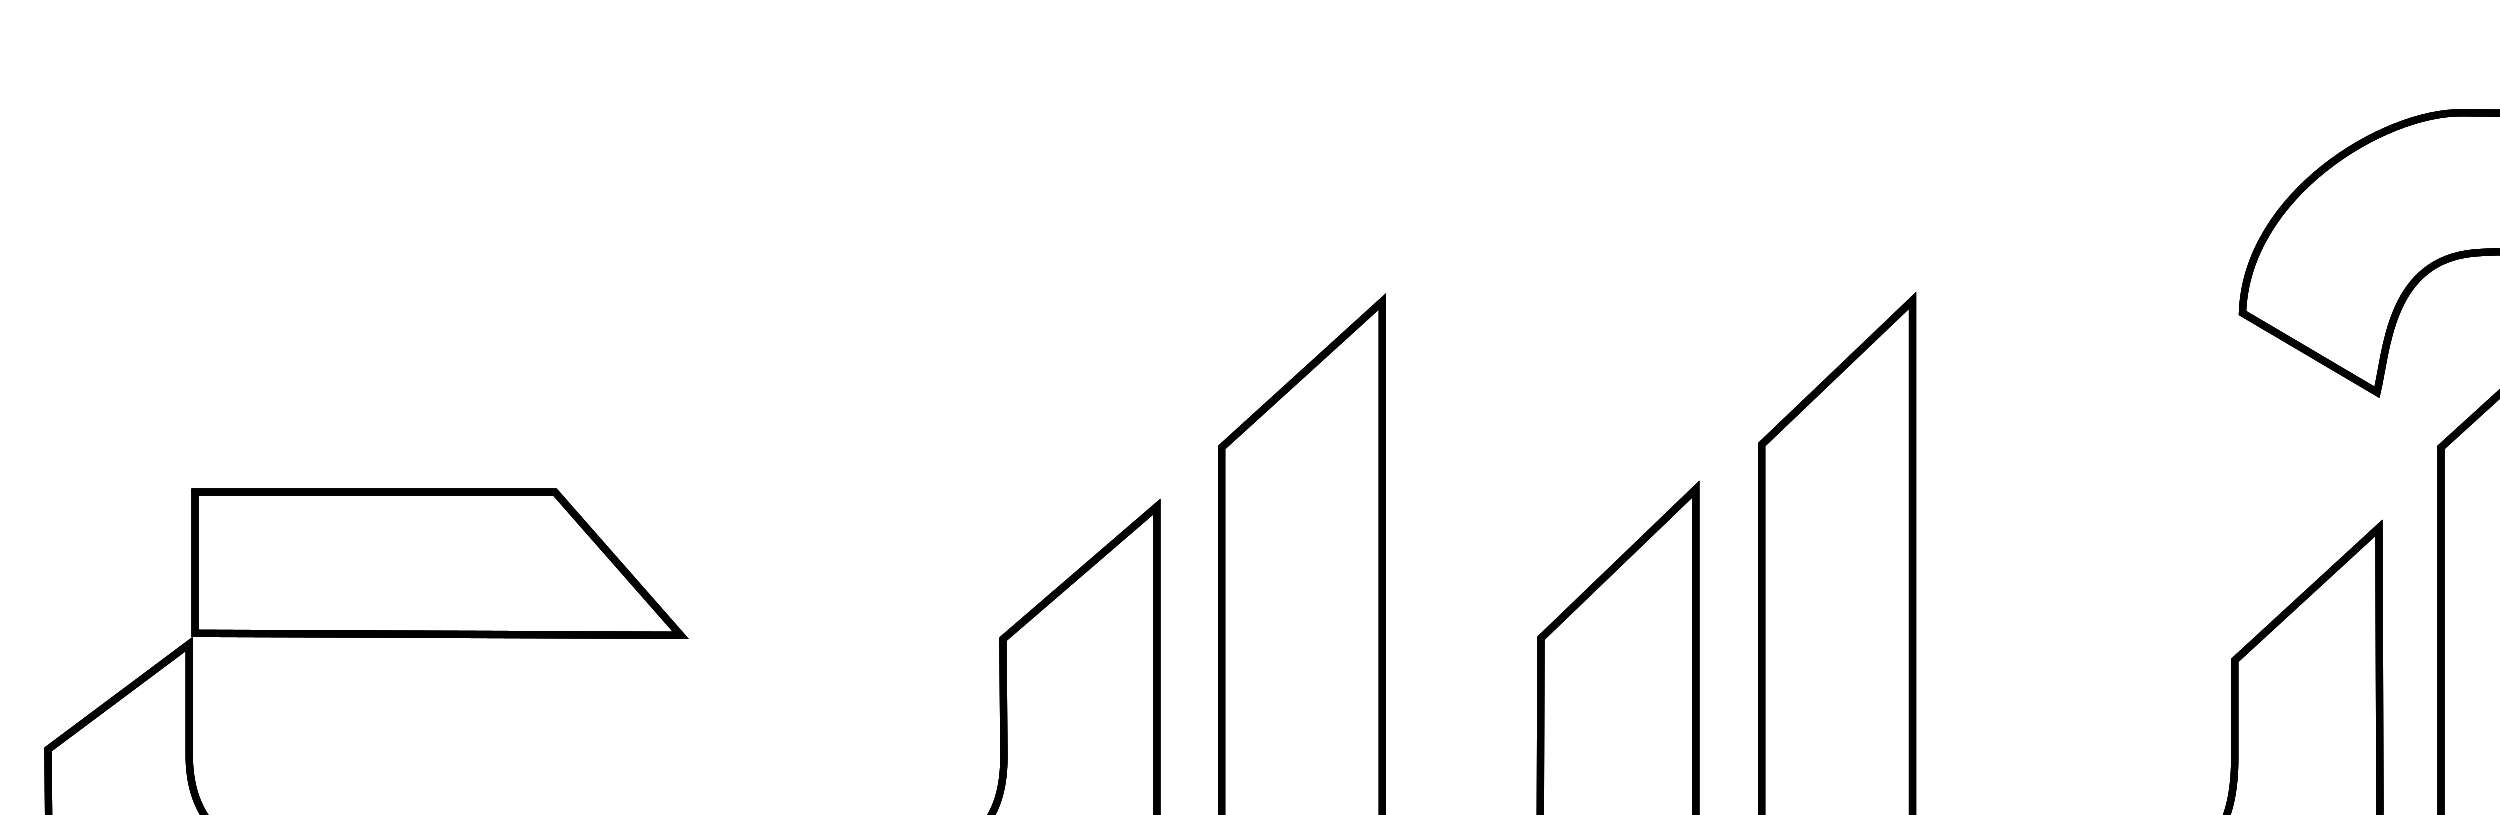 <?xml version="1.0" encoding="UTF-8" standalone="no"?>
<!DOCTYPE svg PUBLIC "-//W3C//DTD SVG 1.1//EN" "http://www.w3.org/Graphics/SVG/1.1/DTD/svg11.dtd">
<svg version="1.1" xmlns="http://www.w3.org/2000/svg" xmlns:xlink="http://www.w3.org/1999/xlink" x="0px" y="0px"
	viewBox="0 0 347.76 113.4" style="enable-background:new 0 0 347.76 113.4;" xml:space="preserve">
	<defs>
		<path d="M515.72 15.02L519.16 15.38L522.57 15.86L525.92 16.48L529.23 17.21L532.49 18.09L535.7 19.09L538.85 20.2L541.94 21.45L544.96 22.79L547.93 24.27L550.83 25.84L553.67 27.53L556.43 29.32L559.13 31.21L561.73 33.21L564.25 35.29L566.7 37.46L569.06 39.74L571.33 42.1L573.52 44.55L575.61 47.08L577.6 49.69L579.49 52.37L581.27 55.13L582.95 57.96L584.54 60.86L586 63.83L587.36 66.87L588.59 69.96L589.71 73.1L590.71 76.31L591.58 79.57L592.33 82.89L592.95 86.24L593.44 89.64L593.79 93.07L594 96.56L594.07 100.08L594 103.6L593.79 107.07L593.44 110.51L592.95 113.91L592.33 117.27L591.58 120.58L590.71 123.84L589.71 127.05L588.59 130.18L587.36 133.28L586 136.31L584.54 139.28L582.95 142.18L581.27 145.02L579.49 147.77L577.6 150.46L575.61 153.08L573.52 155.61L571.33 158.05L569.06 160.41L566.7 162.68L564.25 164.86L561.73 166.95L559.13 168.94L556.43 170.83L553.67 172.62L550.83 174.3L547.93 175.89L544.96 177.35L541.94 178.71L538.85 179.94L535.7 181.06L532.49 182.07L529.23 182.92L525.92 183.67L522.57 184.29L519.16 184.78L515.72 185.13L512.24 185.33L508.72 185.4L505.21 185.33L501.73 185.13L498.29 184.78L494.89 184.29L491.53 183.67L488.22 182.92L484.97 182.07L481.76 181.06L478.61 179.94L475.51 178.71L472.48 177.35L469.51 175.89L466.62 174.3L463.78 172.62L461.02 170.83L458.33 168.94L455.72 166.95L453.19 164.86L450.76 162.68L448.4 160.41L446.12 158.05L443.94 155.61L441.85 153.08L439.86 150.46L437.96 147.77L436.18 145.02L434.49 142.18L432.91 139.28L431.45 136.31L430.1 133.28L428.86 130.18L427.75 127.05L426.75 123.84L425.87 120.58L425.13 117.27L424.51 113.91L424.02 110.51L423.67 107.07L423.46 103.6L423.39 100.08L423.46 96.56L423.67 93.07L424.02 89.64L424.51 86.24L425.13 82.89L425.87 79.57L426.75 76.31L427.75 73.1L428.86 69.96L430.1 66.87L431.45 63.83L432.91 60.86L434.49 57.96L436.18 55.13L437.96 52.37L439.86 49.69L441.85 47.08L443.94 44.55L446.12 42.1L448.4 39.74L450.76 37.46L453.19 35.29L455.72 33.21L458.33 31.21L461.02 29.32L463.78 27.53L466.62 25.84L469.51 24.27L472.48 22.79L475.51 21.45L478.61 20.2L481.76 19.09L484.97 18.09L488.22 17.21L491.53 16.48L494.89 15.86L498.29 15.38L501.73 15.02L505.21 14.81L508.72 14.74L512.24 14.81L515.72 15.02ZM531.16 114.35L529.89 114.52L528.64 114.76L527.41 115.06L526.22 115.42L525.04 115.84L523.92 116.32L522.8 116.86L521.72 117.45L520.69 118.1L519.68 118.79L518.71 119.54L517.79 120.34L516.9 121.18L516.06 122.06L515.28 122.99L514.53 123.95L513.83 124.95L513.18 126L512.59 127.08L512.05 128.17L511.57 129.32L511.15 130.48L510.78 131.69L510.48 132.91L510.24 134.16L510.07 135.43L509.97 136.72L509.93 138.04L509.97 139.34L510.07 140.64L510.24 141.9L510.48 143.16L510.78 144.39L511.15 145.58L511.57 146.74L512.05 147.88L512.59 148.99L513.18 150.07L513.83 151.11L514.53 152.12L515.28 153.09L516.06 154L516.9 154.89L517.79 155.73L518.71 156.52L519.68 157.27L520.69 157.97L521.72 158.62L522.8 159.2L523.92 159.74L525.04 160.22L526.22 160.65L527.41 161.01L528.64 161.31L529.89 161.55L531.16 161.72L532.45 161.83L533.76 161.86L535.08 161.83L536.36 161.72L537.64 161.55L538.9 161.31L540.12 161.01L541.33 160.65L542.5 160.22L543.64 159.74L544.75 159.2L545.83 158.62L546.88 157.97L547.89 157.27L548.86 156.52L549.8 155.73L550.68 154.89L551.53 154L552.34 153.09L553.09 152.12L553.79 151.11L554.44 150.07L555.04 148.99L555.59 147.88L556.08 146.74L556.49 145.58L556.86 144.39L557.17 143.16L557.41 141.9L557.58 140.64L557.69 139.34L557.72 138.04L557.69 136.72L557.58 135.43L557.41 134.16L557.17 132.91L556.86 131.69L556.49 130.48L556.08 129.32L555.59 128.17L555.04 127.08L554.44 126L553.79 124.95L553.09 123.95L552.34 122.99L551.53 122.06L550.68 121.18L549.8 120.34L548.86 119.54L547.89 118.79L546.88 118.1L545.83 117.45L544.75 116.86L543.64 116.32L542.5 115.84L541.33 115.42L540.12 115.06L538.9 114.76L537.64 114.52L536.36 114.35L535.08 114.24L533.76 114.21L532.45 114.24L531.16 114.35ZM469.91 102.64L468.65 102.82L467.4 103.06L466.18 103.36L464.98 103.73L463.8 104.15L462.67 104.64L461.56 105.18L460.48 105.78L459.44 106.44L458.43 107.13L457.47 107.89L456.54 108.69L455.66 109.53L454.81 110.41L454.03 111.35L453.28 112.33L452.58 113.33L451.93 114.38L451.35 115.47L450.82 116.58L450.33 117.73L449.91 118.9L449.55 120.1L449.24 121.33L449.01 122.58L448.83 123.86L448.74 125.15L448.7 126.46L448.74 127.76L448.83 129.06L449.01 130.32L449.24 131.57L449.55 132.8L449.91 134L450.33 135.17L450.82 136.31L451.35 137.42L451.93 138.5L452.58 139.54L453.28 140.54L454.03 141.51L454.81 142.43L455.66 143.32L456.54 144.16L457.47 144.95L458.43 145.7L459.44 146.39L460.48 147.03L461.56 147.62L462.67 148.16L463.8 148.64L464.98 149.07L466.18 149.43L467.4 149.73L468.65 149.97L469.91 150.14L471.21 150.25L472.51 150.28L473.83 150.25L475.11 150.14L476.39 149.97L477.64 149.73L478.86 149.43L480.07 149.07L481.23 148.64L482.38 148.16L483.49 147.62L484.56 147.03L485.61 146.39L486.6 145.7L487.57 144.95L488.49 144.16L489.38 143.32L490.21 142.43L491.01 141.51L491.76 140.54L492.45 139.54L493.09 138.5L493.69 137.42L494.23 136.31L494.71 135.17L495.14 134L495.49 132.8L495.79 131.57L496.03 130.32L496.2 129.06L496.31 127.76L496.34 126.46L496.31 125.15L496.2 123.86L496.03 122.58L495.79 121.33L495.49 120.1L495.14 118.9L494.71 117.73L494.23 116.58L493.69 115.47L493.09 114.38L492.45 113.33L491.76 112.33L491.01 111.35L490.21 110.41L489.38 109.53L488.49 108.69L487.57 107.89L486.6 107.13L485.61 106.44L484.56 105.78L483.49 105.18L482.38 104.64L481.23 104.15L480.07 103.73L478.86 103.36L477.64 103.06L476.39 102.82L475.11 102.64L473.83 102.53L472.51 102.5L471.21 102.53L469.91 102.64ZM505.81 90.58L504.56 90.97L503.38 91.52L502.27 92.19L501.25 92.98L500.34 93.89L499.54 94.91L498.85 96.01L498.3 97.2L497.9 98.45L497.65 99.78L497.56 101.15L497.65 102.53L497.9 103.85L498.3 105.11L498.85 106.3L499.54 107.4L500.34 108.41L501.25 109.31L502.27 110.1L503.38 110.78L504.56 111.32L505.81 111.72L507.1 111.97L508.45 112.05L509.84 111.97L511.16 111.72L512.43 111.32L513.63 110.78L514.75 110.1L515.77 109.31L516.7 108.41L517.51 107.4L518.2 106.3L518.74 105.11L519.15 103.85L519.41 102.53L519.5 101.15L519.41 99.78L519.15 98.45L518.74 97.2L518.2 96.01L517.51 94.91L516.7 93.89L515.77 92.98L514.75 92.19L513.63 91.52L512.43 90.97L511.16 90.58L509.84 90.34L508.45 90.25L507.1 90.34L505.81 90.58ZM543.01 50.55L541.74 50.73L540.49 50.97L539.26 51.27L538.07 51.63L536.89 52.06L535.76 52.55L534.65 53.09L533.57 53.69L532.53 54.34L531.52 55.03L530.55 55.79L529.63 56.59L528.75 57.43L527.9 58.33L527.12 59.26L526.37 60.24L525.67 61.24L525.02 62.29L524.44 63.37L523.91 64.49L523.42 65.64L523 66.81L522.64 68.02L522.33 69.24L522.1 70.49L521.92 71.77L521.82 73.05L521.78 74.37L521.82 75.67L521.92 76.97L522.1 78.23L522.33 79.49L522.64 80.71L523 81.91L523.42 83.08L523.91 84.22L524.44 85.33L525.02 86.41L525.67 87.45L526.37 88.46L527.12 89.42L527.9 90.34L528.75 91.22L529.63 92.06L530.55 92.85L531.52 93.6L532.53 94.3L533.57 94.95L534.65 95.53L535.76 96.07L536.89 96.55L538.07 96.98L539.26 97.34L540.49 97.64L541.74 97.88L543.01 98.05L544.3 98.15L545.6 98.18L546.92 98.15L548.2 98.05L549.48 97.88L550.72 97.64L551.95 97.34L553.16 96.98L554.32 96.55L555.47 96.07L556.57 95.53L557.65 94.95L558.69 94.3L559.69 93.6L560.66 92.85L561.58 92.06L562.46 91.22L563.3 90.34L564.1 89.42L564.85 88.46L565.54 87.45L566.18 86.41L566.78 85.33L567.32 84.22L567.8 83.08L568.22 81.91L568.58 80.71L568.88 79.49L569.12 78.23L569.29 76.97L569.4 75.67L569.43 74.37L569.4 73.05L569.29 71.77L569.12 70.49L568.88 69.24L568.58 68.02L568.22 66.81L567.8 65.64L567.32 64.49L566.78 63.37L566.18 62.29L565.54 61.24L564.85 60.24L564.1 59.26L563.3 58.33L562.46 57.43L561.58 56.59L560.66 55.79L559.69 55.03L558.69 54.34L557.65 53.69L556.57 53.09L555.47 52.55L554.32 52.06L553.16 51.63L551.95 51.27L550.72 50.97L549.48 50.73L548.2 50.55L546.92 50.45L545.6 50.41L544.3 50.45L543.01 50.55ZM482.57 38.83L481.3 39.01L480.05 39.24L478.83 39.55L477.63 39.91L476.46 40.33L475.31 40.81L474.21 41.35L473.13 41.94L472.08 42.59L471.08 43.28L470.12 44.03L469.2 44.83L468.32 45.67L467.48 46.54L466.68 47.47L465.94 48.44L465.24 49.44L464.59 50.49L464 51.56L463.46 52.67L462.99 53.82L462.56 54.97L462.2 56.17L461.9 57.39L461.66 58.65L461.49 59.92L461.38 61.21L461.35 62.52L461.38 63.83L461.49 65.13L461.66 66.39L461.9 67.64L462.2 68.87L462.56 70.07L462.99 71.24L463.46 72.38L464 73.48L464.59 74.56L465.24 75.6L465.94 76.6L466.68 77.57L467.48 78.49L468.32 79.38L469.2 80.22L470.12 81.01L471.08 81.76L472.08 82.46L473.13 83.1L474.21 83.69L475.31 84.23L476.46 84.71L477.63 85.14L478.83 85.5L480.05 85.8L481.3 86.04L482.57 86.21L483.86 86.32L485.18 86.35L486.49 86.32L487.78 86.21L489.05 86.04L490.29 85.8L491.53 85.5L492.72 85.14L493.9 84.71L495.05 84.23L496.16 83.69L497.25 83.1L498.29 82.46L499.3 81.76L500.28 81.01L501.21 80.22L502.1 79.38L502.95 78.49L503.75 77.57L504.5 76.6L505.2 75.6L505.86 74.56L506.45 73.48L506.98 72.38L507.47 71.24L507.9 70.07L508.27 68.87L508.57 67.64L508.81 66.39L508.99 65.13L509.09 63.83L509.13 62.52L509.09 61.21L508.99 59.92L508.81 58.65L508.57 57.39L508.27 56.17L507.9 54.97L507.47 53.82L506.98 52.67L506.45 51.56L505.86 50.49L505.2 49.44L504.5 48.44L503.75 47.47L502.95 46.54L502.1 45.67L501.21 44.83L500.28 44.03L499.3 43.28L498.29 42.59L497.25 41.94L496.16 41.35L495.05 40.81L493.9 40.33L492.72 39.91L491.53 39.55L490.29 39.24L489.05 39.01L487.78 38.83L486.49 38.73L485.18 38.69L483.86 38.73L482.57 38.83Z" id="apqI64bQZ"></path><path d="M515.72 15.02L519.16 15.38L522.57 15.86L525.92 16.48L529.23 17.21L532.49 18.09L535.7 19.09L538.85 20.2L541.94 21.45L544.96 22.79L547.93 24.27L550.83 25.84L553.67 27.53L556.43 29.32L559.13 31.21L561.73 33.21L564.25 35.29L566.7 37.46L569.06 39.74L571.33 42.1L573.52 44.55L575.61 47.08L577.6 49.69L579.49 52.37L581.27 55.13L582.95 57.96L584.54 60.86L586 63.83L587.36 66.87L588.59 69.96L589.71 73.1L590.71 76.31L591.58 79.57L592.33 82.89L592.95 86.24L593.44 89.64L593.79 93.07L594 96.56L594.07 100.08L594 103.6L593.79 107.07L593.44 110.51L592.95 113.91L592.33 117.27L591.58 120.58L590.71 123.84L589.71 127.05L588.59 130.18L587.36 133.28L586 136.31L584.54 139.28L582.95 142.18L581.27 145.02L579.49 147.77L577.6 150.46L575.61 153.08L573.52 155.61L571.33 158.05L569.06 160.41L566.7 162.68L564.25 164.86L561.73 166.95L559.13 168.94L556.43 170.83L553.67 172.62L550.83 174.3L547.93 175.89L544.96 177.35L541.94 178.71L538.85 179.94L535.7 181.06L532.49 182.07L529.23 182.92L525.92 183.67L522.57 184.29L519.16 184.78L515.72 185.13L512.24 185.33L508.72 185.4L505.21 185.33L501.73 185.13L498.29 184.78L494.89 184.29L491.53 183.67L488.22 182.92L484.97 182.07L481.76 181.06L478.61 179.94L475.51 178.71L472.48 177.35L469.51 175.89L466.62 174.3L463.78 172.62L461.02 170.83L458.33 168.94L455.72 166.95L453.19 164.86L450.76 162.68L448.4 160.41L446.12 158.05L443.94 155.61L441.85 153.08L439.86 150.46L437.96 147.77L436.18 145.02L434.49 142.18L432.91 139.28L431.45 136.31L430.1 133.28L428.86 130.18L427.75 127.05L426.75 123.84L425.87 120.58L425.13 117.27L424.51 113.91L424.02 110.51L423.67 107.07L423.46 103.6L423.39 100.08L423.46 96.56L423.67 93.07L424.02 89.64L424.51 86.24L425.13 82.89L425.87 79.57L426.75 76.31L427.75 73.1L428.86 69.96L430.1 66.87L431.45 63.83L432.91 60.86L434.49 57.96L436.18 55.13L437.96 52.37L439.86 49.69L441.85 47.08L443.94 44.55L446.12 42.1L448.4 39.74L450.76 37.46L453.19 35.29L455.72 33.21L458.33 31.21L461.02 29.32L463.78 27.53L466.62 25.84L469.51 24.27L472.48 22.79L475.51 21.45L478.61 20.2L481.76 19.09L484.97 18.09L488.22 17.21L491.53 16.48L494.89 15.86L498.29 15.38L501.73 15.02L505.21 14.81L508.72 14.74L512.24 14.81L515.72 15.02ZM531.16 114.35L529.89 114.52L528.64 114.76L527.41 115.06L526.22 115.42L525.04 115.84L523.92 116.32L522.8 116.86L521.72 117.45L520.69 118.1L519.68 118.79L518.71 119.54L517.79 120.34L516.9 121.18L516.06 122.06L515.28 122.99L514.53 123.95L513.83 124.95L513.18 126L512.59 127.08L512.05 128.17L511.57 129.32L511.15 130.48L510.78 131.69L510.48 132.91L510.24 134.16L510.07 135.43L509.97 136.72L509.93 138.04L509.97 139.34L510.07 140.64L510.24 141.9L510.48 143.16L510.78 144.39L511.15 145.58L511.57 146.74L512.05 147.88L512.59 148.99L513.18 150.07L513.83 151.11L514.53 152.12L515.28 153.09L516.06 154L516.9 154.89L517.79 155.73L518.71 156.52L519.68 157.27L520.69 157.97L521.72 158.62L522.8 159.2L523.92 159.74L525.04 160.22L526.22 160.65L527.41 161.01L528.64 161.31L529.89 161.55L531.16 161.72L532.45 161.83L533.76 161.86L535.08 161.83L536.36 161.72L537.64 161.55L538.9 161.31L540.12 161.01L541.33 160.65L542.5 160.22L543.64 159.74L544.75 159.2L545.83 158.62L546.88 157.97L547.89 157.27L548.86 156.52L549.8 155.73L550.68 154.89L551.53 154L552.34 153.09L553.09 152.12L553.79 151.11L554.44 150.07L555.04 148.99L555.59 147.88L556.08 146.74L556.49 145.58L556.86 144.39L557.17 143.16L557.41 141.9L557.58 140.64L557.69 139.34L557.72 138.04L557.69 136.72L557.58 135.43L557.41 134.16L557.17 132.91L556.86 131.69L556.49 130.48L556.08 129.32L555.59 128.17L555.04 127.08L554.44 126L553.79 124.95L553.09 123.95L552.34 122.99L551.53 122.06L550.68 121.18L549.8 120.34L548.86 119.54L547.89 118.79L546.88 118.1L545.83 117.45L544.75 116.86L543.64 116.32L542.5 115.84L541.33 115.42L540.12 115.06L538.9 114.76L537.64 114.52L536.36 114.35L535.08 114.24L533.76 114.21L532.45 114.24L531.16 114.35ZM469.91 102.64L468.65 102.82L467.4 103.06L466.18 103.36L464.98 103.73L463.8 104.15L462.67 104.64L461.56 105.18L460.48 105.78L459.44 106.44L458.43 107.13L457.47 107.89L456.54 108.69L455.66 109.53L454.81 110.41L454.03 111.35L453.28 112.33L452.58 113.33L451.93 114.38L451.35 115.47L450.82 116.58L450.33 117.73L449.91 118.9L449.55 120.1L449.24 121.33L449.01 122.58L448.83 123.86L448.74 125.15L448.7 126.46L448.74 127.76L448.83 129.06L449.01 130.32L449.24 131.57L449.55 132.8L449.91 134L450.33 135.17L450.82 136.31L451.35 137.42L451.93 138.5L452.58 139.54L453.28 140.54L454.03 141.51L454.81 142.43L455.66 143.32L456.54 144.16L457.47 144.95L458.43 145.7L459.44 146.39L460.48 147.03L461.56 147.62L462.67 148.16L463.8 148.64L464.98 149.07L466.18 149.43L467.4 149.73L468.65 149.97L469.91 150.14L471.21 150.25L472.51 150.28L473.83 150.25L475.11 150.14L476.39 149.97L477.64 149.73L478.86 149.43L480.07 149.07L481.23 148.64L482.38 148.16L483.49 147.62L484.56 147.03L485.61 146.39L486.6 145.7L487.57 144.95L488.49 144.16L489.38 143.32L490.21 142.43L491.01 141.51L491.76 140.54L492.45 139.54L493.09 138.5L493.69 137.42L494.23 136.31L494.71 135.17L495.14 134L495.49 132.8L495.79 131.57L496.03 130.32L496.2 129.06L496.31 127.76L496.34 126.46L496.31 125.15L496.2 123.86L496.03 122.58L495.79 121.33L495.49 120.1L495.14 118.9L494.71 117.73L494.23 116.58L493.69 115.47L493.09 114.38L492.45 113.33L491.76 112.33L491.01 111.35L490.21 110.41L489.38 109.53L488.49 108.69L487.57 107.89L486.6 107.13L485.61 106.44L484.56 105.78L483.49 105.18L482.38 104.64L481.23 104.15L480.07 103.73L478.86 103.36L477.64 103.06L476.39 102.82L475.11 102.64L473.83 102.53L472.51 102.5L471.21 102.53L469.91 102.64ZM505.81 90.58L504.56 90.97L503.38 91.52L502.27 92.19L501.25 92.98L500.34 93.89L499.54 94.91L498.85 96.01L498.3 97.2L497.9 98.45L497.65 99.78L497.56 101.15L497.65 102.53L497.9 103.85L498.3 105.11L498.85 106.3L499.54 107.4L500.34 108.41L501.25 109.31L502.27 110.1L503.38 110.78L504.56 111.32L505.81 111.72L507.1 111.97L508.45 112.05L509.84 111.97L511.16 111.72L512.43 111.32L513.63 110.78L514.75 110.1L515.77 109.31L516.7 108.41L517.51 107.4L518.2 106.3L518.74 105.11L519.15 103.85L519.41 102.53L519.5 101.15L519.41 99.78L519.15 98.45L518.74 97.2L518.2 96.01L517.51 94.91L516.7 93.89L515.77 92.98L514.75 92.19L513.63 91.52L512.43 90.97L511.16 90.58L509.84 90.34L508.45 90.25L507.1 90.34L505.81 90.58ZM543.01 50.55L541.74 50.73L540.49 50.97L539.26 51.27L538.07 51.63L536.89 52.06L535.76 52.55L534.65 53.09L533.57 53.69L532.53 54.34L531.52 55.03L530.55 55.79L529.63 56.59L528.75 57.43L527.9 58.33L527.12 59.26L526.37 60.24L525.67 61.24L525.02 62.29L524.44 63.37L523.91 64.49L523.42 65.64L523 66.81L522.64 68.02L522.33 69.24L522.1 70.49L521.92 71.77L521.82 73.05L521.78 74.37L521.82 75.67L521.92 76.97L522.1 78.23L522.33 79.49L522.64 80.71L523 81.91L523.42 83.08L523.91 84.22L524.44 85.33L525.02 86.41L525.67 87.45L526.37 88.46L527.12 89.42L527.9 90.34L528.75 91.22L529.63 92.06L530.55 92.85L531.52 93.6L532.53 94.3L533.57 94.95L534.65 95.53L535.76 96.07L536.89 96.55L538.07 96.98L539.26 97.34L540.49 97.64L541.74 97.88L543.01 98.05L544.3 98.15L545.6 98.18L546.92 98.15L548.2 98.05L549.48 97.88L550.72 97.64L551.95 97.34L553.16 96.98L554.32 96.55L555.47 96.07L556.57 95.53L557.65 94.95L558.69 94.3L559.69 93.6L560.66 92.85L561.58 92.06L562.46 91.22L563.3 90.34L564.1 89.42L564.85 88.46L565.54 87.45L566.18 86.41L566.78 85.33L567.32 84.22L567.8 83.08L568.22 81.91L568.58 80.71L568.88 79.49L569.12 78.23L569.29 76.97L569.4 75.67L569.43 74.37L569.4 73.05L569.29 71.77L569.12 70.49L568.88 69.24L568.58 68.02L568.22 66.81L567.8 65.64L567.32 64.49L566.78 63.37L566.18 62.29L565.54 61.24L564.85 60.24L564.1 59.26L563.3 58.33L562.46 57.43L561.58 56.59L560.66 55.79L559.69 55.03L558.69 54.34L557.65 53.69L556.57 53.09L555.47 52.55L554.32 52.06L553.16 51.63L551.95 51.27L550.72 50.97L549.48 50.73L548.2 50.55L546.92 50.45L545.6 50.41L544.3 50.45L543.01 50.55ZM482.57 38.83L481.3 39.01L480.05 39.24L478.83 39.55L477.63 39.91L476.46 40.33L475.31 40.81L474.21 41.35L473.13 41.94L472.08 42.59L471.08 43.28L470.12 44.03L469.2 44.83L468.32 45.67L467.48 46.54L466.68 47.47L465.94 48.44L465.24 49.44L464.59 50.49L464 51.56L463.46 52.67L462.99 53.82L462.56 54.97L462.2 56.17L461.9 57.39L461.66 58.65L461.49 59.92L461.38 61.21L461.35 62.52L461.38 63.83L461.49 65.13L461.66 66.39L461.9 67.64L462.2 68.87L462.56 70.07L462.99 71.24L463.46 72.38L464 73.48L464.59 74.56L465.24 75.6L465.94 76.6L466.68 77.57L467.48 78.49L468.32 79.38L469.2 80.22L470.12 81.01L471.08 81.76L472.08 82.46L473.13 83.1L474.21 83.69L475.31 84.23L476.46 84.71L477.63 85.14L478.83 85.5L480.05 85.8L481.3 86.04L482.57 86.21L483.86 86.32L485.18 86.35L486.49 86.32L487.78 86.21L489.05 86.04L490.29 85.8L491.53 85.5L492.72 85.14L493.9 84.71L495.05 84.23L496.16 83.69L497.25 83.1L498.29 82.46L499.3 81.76L500.28 81.01L501.21 80.22L502.1 79.38L502.95 78.49L503.75 77.57L504.5 76.6L505.2 75.6L505.86 74.56L506.45 73.48L506.98 72.38L507.47 71.24L507.9 70.07L508.27 68.87L508.57 67.64L508.81 66.39L508.99 65.13L509.09 63.83L509.13 62.52L509.09 61.21L508.99 59.92L508.81 58.65L508.57 57.39L508.27 56.17L507.9 54.97L507.47 53.82L506.98 52.67L506.45 51.56L505.86 50.49L505.2 49.44L504.5 48.44L503.75 47.47L502.95 46.54L502.1 45.67L501.21 44.83L500.28 44.03L499.3 43.28L498.29 42.59L497.25 41.94L496.16 41.35L495.05 40.81L493.9 40.33L492.72 39.91L491.53 39.55L490.29 39.24L489.05 39.01L487.78 38.83L486.49 38.73L485.18 38.69L483.86 38.73L482.57 38.83Z" id="d2lZUbUQVg"></path><path d="M515.72 15.02L519.16 15.38L522.57 15.86L525.92 16.48L529.23 17.21L532.49 18.09L535.7 19.09L538.85 20.2L541.94 21.45L544.96 22.79L547.93 24.27L550.83 25.84L553.67 27.53L556.43 29.32L559.13 31.21L561.73 33.21L564.25 35.29L566.7 37.46L569.06 39.74L571.33 42.1L573.52 44.55L575.61 47.08L577.6 49.69L579.49 52.37L581.27 55.13L582.95 57.96L584.54 60.86L586 63.83L587.36 66.87L588.59 69.96L589.71 73.1L590.71 76.31L591.58 79.57L592.33 82.89L592.95 86.24L593.44 89.64L593.79 93.07L594 96.56L594.07 100.08L594 103.6L593.79 107.07L593.44 110.51L592.95 113.91L592.33 117.27L591.58 120.58L590.71 123.84L589.71 127.05L588.59 130.18L587.36 133.28L586 136.31L584.54 139.28L582.95 142.18L581.27 145.02L579.49 147.77L577.6 150.46L575.61 153.08L573.52 155.61L571.33 158.05L569.06 160.41L566.7 162.68L564.25 164.86L561.73 166.95L559.13 168.94L556.43 170.83L553.67 172.62L550.83 174.3L547.93 175.89L544.96 177.35L541.94 178.71L538.85 179.94L535.7 181.06L532.49 182.07L529.23 182.92L525.92 183.67L522.57 184.29L519.16 184.78L515.72 185.13L512.24 185.33L508.72 185.4L505.21 185.33L501.73 185.13L498.29 184.78L494.89 184.29L491.53 183.67L488.22 182.92L484.97 182.07L481.76 181.06L478.61 179.94L475.51 178.71L472.48 177.35L469.51 175.89L466.62 174.3L463.78 172.62L461.02 170.83L458.33 168.94L455.72 166.95L453.19 164.86L450.76 162.68L448.4 160.41L446.12 158.05L443.94 155.61L441.85 153.08L439.86 150.46L437.96 147.77L436.18 145.02L434.49 142.18L432.91 139.28L431.45 136.31L430.1 133.28L428.86 130.18L427.75 127.05L426.75 123.84L425.87 120.58L425.13 117.27L424.51 113.91L424.02 110.51L423.67 107.07L423.46 103.6L423.39 100.08L423.46 96.56L423.67 93.07L424.02 89.64L424.51 86.24L425.13 82.89L425.87 79.57L426.75 76.31L427.75 73.1L428.86 69.96L430.1 66.87L431.45 63.83L432.91 60.86L434.49 57.96L436.18 55.13L437.96 52.37L439.86 49.69L441.85 47.08L443.94 44.55L446.12 42.1L448.4 39.74L450.76 37.46L453.19 35.29L455.72 33.21L458.33 31.21L461.02 29.32L463.78 27.53L466.62 25.84L469.51 24.27L472.48 22.79L475.51 21.45L478.61 20.2L481.76 19.09L484.97 18.09L488.22 17.21L491.53 16.48L494.89 15.86L498.29 15.38L501.73 15.02L505.21 14.81L508.72 14.74L512.24 14.81L515.72 15.02ZM531.16 114.35L529.89 114.52L528.64 114.76L527.41 115.06L526.22 115.42L525.04 115.84L523.92 116.32L522.8 116.86L521.72 117.45L520.69 118.1L519.68 118.79L518.71 119.54L517.79 120.34L516.9 121.18L516.06 122.06L515.28 122.99L514.53 123.95L513.83 124.95L513.18 126L512.59 127.08L512.05 128.17L511.57 129.32L511.15 130.48L510.78 131.69L510.48 132.91L510.24 134.16L510.07 135.43L509.97 136.72L509.93 138.04L509.97 139.34L510.07 140.64L510.24 141.9L510.48 143.16L510.78 144.39L511.15 145.58L511.57 146.74L512.05 147.88L512.59 148.99L513.18 150.07L513.83 151.11L514.53 152.12L515.28 153.09L516.06 154L516.9 154.89L517.79 155.73L518.71 156.52L519.68 157.27L520.69 157.97L521.72 158.62L522.8 159.2L523.92 159.74L525.04 160.22L526.22 160.65L527.41 161.01L528.64 161.31L529.89 161.55L531.16 161.72L532.45 161.83L533.76 161.86L535.08 161.83L536.36 161.72L537.64 161.55L538.9 161.31L540.12 161.01L541.33 160.65L542.5 160.22L543.64 159.74L544.75 159.2L545.83 158.62L546.88 157.97L547.89 157.27L548.86 156.52L549.8 155.73L550.68 154.89L551.53 154L552.34 153.09L553.09 152.12L553.79 151.11L554.44 150.07L555.04 148.99L555.59 147.88L556.08 146.74L556.49 145.58L556.86 144.39L557.17 143.16L557.41 141.9L557.58 140.64L557.69 139.34L557.72 138.04L557.69 136.72L557.58 135.43L557.41 134.16L557.17 132.91L556.86 131.69L556.49 130.48L556.08 129.32L555.59 128.17L555.04 127.08L554.44 126L553.79 124.95L553.09 123.95L552.34 122.99L551.53 122.06L550.68 121.18L549.8 120.34L548.86 119.54L547.89 118.79L546.88 118.1L545.83 117.45L544.75 116.86L543.64 116.32L542.5 115.84L541.33 115.42L540.12 115.06L538.9 114.76L537.64 114.52L536.36 114.35L535.08 114.24L533.76 114.21L532.45 114.24L531.16 114.35ZM469.91 102.64L468.65 102.82L467.4 103.06L466.18 103.36L464.98 103.73L463.8 104.15L462.67 104.64L461.56 105.18L460.48 105.78L459.44 106.44L458.43 107.13L457.47 107.89L456.54 108.69L455.66 109.53L454.81 110.41L454.03 111.35L453.28 112.33L452.58 113.33L451.93 114.38L451.35 115.47L450.82 116.58L450.33 117.73L449.91 118.9L449.55 120.1L449.24 121.33L449.01 122.58L448.83 123.86L448.74 125.15L448.7 126.46L448.74 127.76L448.83 129.06L449.01 130.32L449.24 131.57L449.55 132.8L449.91 134L450.33 135.17L450.82 136.31L451.35 137.42L451.93 138.5L452.58 139.54L453.28 140.54L454.03 141.51L454.81 142.43L455.66 143.32L456.54 144.16L457.47 144.95L458.43 145.7L459.44 146.39L460.48 147.03L461.56 147.62L462.67 148.16L463.8 148.64L464.98 149.07L466.18 149.43L467.4 149.73L468.65 149.97L469.91 150.14L471.21 150.25L472.51 150.28L473.83 150.25L475.11 150.14L476.39 149.97L477.64 149.73L478.86 149.43L480.07 149.07L481.23 148.64L482.38 148.16L483.49 147.62L484.56 147.03L485.61 146.39L486.6 145.7L487.57 144.95L488.49 144.16L489.38 143.32L490.21 142.43L491.01 141.51L491.76 140.54L492.45 139.54L493.09 138.5L493.69 137.42L494.23 136.31L494.71 135.17L495.14 134L495.49 132.8L495.79 131.57L496.03 130.32L496.2 129.06L496.31 127.76L496.34 126.46L496.31 125.15L496.2 123.86L496.03 122.58L495.79 121.33L495.49 120.1L495.14 118.9L494.71 117.73L494.23 116.58L493.69 115.47L493.09 114.38L492.45 113.33L491.76 112.33L491.01 111.35L490.21 110.41L489.38 109.53L488.49 108.69L487.57 107.89L486.6 107.13L485.61 106.44L484.56 105.78L483.49 105.18L482.38 104.64L481.23 104.15L480.07 103.73L478.86 103.36L477.64 103.06L476.39 102.82L475.11 102.64L473.83 102.53L472.51 102.5L471.21 102.53L469.91 102.64ZM505.81 90.58L504.56 90.97L503.38 91.52L502.27 92.19L501.25 92.98L500.34 93.89L499.54 94.91L498.85 96.01L498.3 97.2L497.9 98.45L497.65 99.78L497.56 101.15L497.65 102.53L497.9 103.85L498.3 105.11L498.85 106.3L499.54 107.4L500.34 108.41L501.25 109.31L502.27 110.1L503.38 110.78L504.56 111.32L505.81 111.72L507.1 111.97L508.45 112.05L509.84 111.97L511.16 111.72L512.43 111.32L513.63 110.78L514.75 110.1L515.77 109.31L516.7 108.41L517.51 107.4L518.2 106.3L518.74 105.11L519.15 103.85L519.41 102.53L519.5 101.15L519.41 99.78L519.15 98.45L518.74 97.2L518.2 96.01L517.51 94.91L516.7 93.89L515.77 92.98L514.75 92.19L513.63 91.52L512.43 90.97L511.16 90.58L509.84 90.34L508.45 90.25L507.1 90.34L505.81 90.58ZM543.01 50.55L541.74 50.73L540.49 50.97L539.26 51.27L538.07 51.63L536.89 52.06L535.76 52.55L534.65 53.09L533.57 53.69L532.53 54.34L531.52 55.03L530.55 55.79L529.63 56.59L528.75 57.43L527.9 58.33L527.12 59.26L526.37 60.24L525.67 61.24L525.02 62.29L524.44 63.37L523.91 64.49L523.42 65.64L523 66.81L522.64 68.02L522.33 69.24L522.1 70.49L521.92 71.77L521.82 73.05L521.78 74.37L521.82 75.67L521.92 76.97L522.1 78.23L522.33 79.49L522.64 80.71L523 81.91L523.42 83.08L523.91 84.22L524.44 85.33L525.02 86.41L525.67 87.45L526.37 88.46L527.12 89.42L527.9 90.34L528.75 91.22L529.63 92.06L530.55 92.85L531.52 93.6L532.53 94.3L533.57 94.95L534.65 95.53L535.76 96.07L536.89 96.55L538.07 96.98L539.26 97.34L540.49 97.64L541.74 97.88L543.01 98.05L544.3 98.15L545.6 98.18L546.92 98.15L548.2 98.05L549.48 97.88L550.72 97.64L551.95 97.34L553.16 96.98L554.32 96.55L555.47 96.07L556.57 95.53L557.65 94.95L558.69 94.3L559.69 93.6L560.66 92.85L561.58 92.06L562.46 91.22L563.3 90.34L564.1 89.42L564.85 88.46L565.54 87.45L566.18 86.41L566.78 85.33L567.32 84.22L567.8 83.08L568.22 81.91L568.58 80.71L568.88 79.49L569.12 78.23L569.29 76.97L569.4 75.67L569.43 74.37L569.4 73.05L569.29 71.77L569.12 70.49L568.88 69.24L568.58 68.02L568.22 66.81L567.8 65.64L567.32 64.49L566.78 63.37L566.18 62.29L565.54 61.24L564.85 60.24L564.1 59.26L563.3 58.33L562.46 57.43L561.58 56.59L560.66 55.79L559.69 55.03L558.69 54.34L557.65 53.69L556.57 53.09L555.47 52.55L554.32 52.06L553.16 51.63L551.95 51.27L550.72 50.97L549.48 50.73L548.2 50.55L546.92 50.45L545.6 50.41L544.3 50.45L543.01 50.55ZM482.57 38.83L481.3 39.01L480.05 39.24L478.83 39.55L477.63 39.91L476.46 40.33L475.31 40.81L474.21 41.35L473.13 41.94L472.08 42.59L471.08 43.28L470.12 44.03L469.2 44.83L468.32 45.67L467.48 46.54L466.68 47.47L465.94 48.44L465.24 49.44L464.59 50.49L464 51.56L463.46 52.67L462.99 53.82L462.56 54.97L462.2 56.17L461.9 57.39L461.66 58.65L461.49 59.92L461.38 61.21L461.35 62.52L461.38 63.83L461.49 65.13L461.66 66.39L461.9 67.64L462.2 68.87L462.56 70.07L462.99 71.24L463.46 72.38L464 73.48L464.59 74.56L465.24 75.6L465.94 76.6L466.68 77.57L467.48 78.49L468.32 79.38L469.2 80.22L470.12 81.01L471.08 81.76L472.08 82.46L473.13 83.1L474.21 83.69L475.31 84.23L476.46 84.71L477.63 85.14L478.83 85.5L480.05 85.8L481.3 86.04L482.57 86.21L483.86 86.32L485.18 86.35L486.49 86.32L487.78 86.21L489.05 86.04L490.29 85.8L491.53 85.5L492.72 85.14L493.9 84.71L495.05 84.23L496.16 83.69L497.25 83.1L498.29 82.46L499.3 81.76L500.28 81.01L501.21 80.22L502.1 79.38L502.95 78.49L503.75 77.57L504.5 76.6L505.2 75.6L505.86 74.56L506.45 73.48L506.98 72.38L507.47 71.24L507.9 70.07L508.27 68.87L508.57 67.64L508.81 66.39L508.99 65.13L509.09 63.83L509.13 62.52L509.09 61.21L508.99 59.92L508.81 58.65L508.57 57.39L508.27 56.17L507.9 54.97L507.47 53.82L506.98 52.67L506.45 51.56L505.86 50.49L505.2 49.44L504.5 48.44L503.75 47.47L502.95 46.54L502.1 45.67L501.21 44.83L500.28 44.03L499.3 43.28L498.29 42.59L497.25 41.94L496.16 41.35L495.05 40.81L493.9 40.33L492.72 39.91L491.53 39.55L490.29 39.24L489.05 39.01L487.78 38.83L486.49 38.73L485.18 38.69L483.86 38.73L482.57 38.83Z" id="asqE132Sg"></path><path d="M515.72 15.02L519.16 15.38L522.57 15.86L525.92 16.48L529.23 17.21L532.49 18.09L535.7 19.09L538.85 20.2L541.94 21.45L544.96 22.79L547.93 24.27L550.83 25.84L553.67 27.53L556.43 29.32L559.13 31.21L561.73 33.21L564.25 35.29L566.7 37.46L569.06 39.74L571.33 42.1L573.52 44.55L575.61 47.08L577.6 49.69L579.49 52.37L581.27 55.13L582.95 57.96L584.54 60.86L586 63.83L587.36 66.87L588.59 69.96L589.71 73.1L590.71 76.31L591.58 79.57L592.33 82.89L592.95 86.24L593.44 89.64L593.79 93.07L594 96.56L594.07 100.08L594 103.6L593.79 107.07L593.44 110.51L592.95 113.91L592.33 117.27L591.58 120.58L590.71 123.84L589.71 127.05L588.59 130.18L587.36 133.28L586 136.31L584.54 139.28L582.95 142.18L581.27 145.02L579.49 147.77L577.6 150.46L575.61 153.08L573.52 155.61L571.33 158.05L569.06 160.41L566.7 162.68L564.25 164.86L561.73 166.95L559.13 168.94L556.43 170.83L553.67 172.62L550.83 174.3L547.93 175.89L544.96 177.35L541.94 178.71L538.85 179.94L535.7 181.06L532.49 182.07L529.23 182.92L525.92 183.67L522.57 184.29L519.16 184.78L515.72 185.13L512.24 185.33L508.72 185.4L505.21 185.33L501.73 185.13L498.29 184.78L494.89 184.29L491.53 183.67L488.22 182.92L484.97 182.07L481.76 181.06L478.61 179.94L475.51 178.71L472.48 177.35L469.51 175.89L466.62 174.3L463.78 172.62L461.02 170.83L458.33 168.94L455.72 166.95L453.19 164.86L450.76 162.68L448.4 160.41L446.12 158.05L443.94 155.61L441.85 153.08L439.86 150.46L437.96 147.77L436.18 145.02L434.49 142.18L432.91 139.28L431.45 136.31L430.1 133.28L428.86 130.18L427.75 127.05L426.75 123.84L425.87 120.58L425.13 117.27L424.51 113.91L424.02 110.51L423.67 107.07L423.46 103.6L423.39 100.08L423.46 96.56L423.67 93.07L424.02 89.64L424.51 86.24L425.13 82.89L425.87 79.57L426.75 76.31L427.75 73.1L428.86 69.96L430.1 66.87L431.45 63.83L432.91 60.86L434.49 57.96L436.18 55.13L437.96 52.37L439.86 49.69L441.85 47.08L443.94 44.55L446.12 42.1L448.4 39.74L450.76 37.46L453.19 35.29L455.72 33.21L458.33 31.21L461.02 29.32L463.78 27.53L466.62 25.84L469.51 24.27L472.48 22.79L475.51 21.45L478.61 20.2L481.76 19.09L484.97 18.09L488.22 17.21L491.53 16.48L494.89 15.86L498.29 15.38L501.73 15.02L505.21 14.81L508.72 14.74L512.24 14.81L515.72 15.02ZM531.16 114.35L529.89 114.52L528.64 114.76L527.41 115.06L526.22 115.42L525.04 115.84L523.92 116.32L522.8 116.86L521.72 117.45L520.69 118.1L519.68 118.79L518.71 119.54L517.79 120.34L516.9 121.18L516.06 122.06L515.28 122.99L514.53 123.95L513.83 124.95L513.18 126L512.59 127.08L512.05 128.17L511.57 129.32L511.15 130.48L510.78 131.69L510.48 132.91L510.24 134.16L510.07 135.43L509.97 136.72L509.93 138.04L509.97 139.34L510.07 140.64L510.24 141.9L510.48 143.16L510.78 144.39L511.15 145.58L511.57 146.74L512.05 147.88L512.59 148.99L513.18 150.07L513.83 151.11L514.53 152.12L515.28 153.09L516.06 154L516.9 154.89L517.79 155.73L518.71 156.52L519.68 157.27L520.69 157.97L521.72 158.62L522.8 159.2L523.92 159.74L525.04 160.22L526.22 160.65L527.41 161.01L528.64 161.31L529.89 161.55L531.16 161.72L532.45 161.83L533.76 161.86L535.08 161.83L536.36 161.72L537.64 161.55L538.9 161.31L540.12 161.01L541.33 160.65L542.5 160.22L543.64 159.74L544.75 159.2L545.83 158.62L546.88 157.97L547.89 157.27L548.86 156.52L549.8 155.73L550.68 154.89L551.53 154L552.34 153.09L553.09 152.12L553.79 151.11L554.44 150.07L555.04 148.99L555.59 147.88L556.08 146.74L556.49 145.58L556.86 144.39L557.17 143.16L557.41 141.9L557.58 140.64L557.69 139.34L557.72 138.04L557.69 136.72L557.58 135.43L557.41 134.16L557.17 132.91L556.86 131.69L556.49 130.48L556.08 129.32L555.59 128.17L555.04 127.08L554.44 126L553.79 124.95L553.09 123.95L552.34 122.99L551.53 122.06L550.68 121.18L549.8 120.34L548.86 119.54L547.89 118.79L546.88 118.1L545.83 117.45L544.75 116.86L543.64 116.32L542.5 115.84L541.33 115.42L540.12 115.06L538.9 114.76L537.64 114.52L536.36 114.35L535.08 114.24L533.76 114.21L532.45 114.24L531.16 114.35ZM469.91 102.64L468.65 102.82L467.4 103.06L466.18 103.36L464.98 103.73L463.8 104.15L462.67 104.64L461.56 105.18L460.48 105.78L459.44 106.44L458.43 107.13L457.47 107.89L456.54 108.69L455.66 109.53L454.81 110.41L454.03 111.35L453.28 112.33L452.58 113.33L451.93 114.38L451.35 115.47L450.82 116.58L450.33 117.73L449.91 118.9L449.55 120.1L449.24 121.33L449.01 122.58L448.83 123.86L448.74 125.15L448.7 126.46L448.74 127.76L448.83 129.06L449.01 130.32L449.24 131.57L449.55 132.8L449.91 134L450.33 135.17L450.82 136.31L451.35 137.42L451.93 138.5L452.58 139.54L453.28 140.54L454.03 141.51L454.81 142.43L455.66 143.32L456.54 144.16L457.47 144.95L458.43 145.7L459.44 146.39L460.48 147.03L461.56 147.62L462.67 148.16L463.8 148.64L464.98 149.07L466.18 149.43L467.4 149.73L468.65 149.97L469.91 150.14L471.21 150.25L472.51 150.28L473.83 150.25L475.11 150.14L476.39 149.97L477.64 149.73L478.86 149.43L480.07 149.07L481.23 148.64L482.38 148.16L483.49 147.62L484.56 147.03L485.61 146.39L486.6 145.7L487.57 144.95L488.49 144.16L489.38 143.32L490.21 142.43L491.01 141.51L491.76 140.54L492.45 139.54L493.09 138.5L493.69 137.42L494.23 136.31L494.71 135.17L495.14 134L495.49 132.8L495.79 131.57L496.03 130.32L496.2 129.06L496.31 127.76L496.34 126.46L496.31 125.15L496.2 123.86L496.03 122.58L495.79 121.33L495.49 120.1L495.14 118.9L494.71 117.73L494.23 116.58L493.69 115.47L493.09 114.38L492.45 113.33L491.76 112.33L491.01 111.35L490.21 110.41L489.38 109.53L488.49 108.69L487.57 107.89L486.6 107.13L485.61 106.44L484.56 105.78L483.49 105.18L482.38 104.64L481.23 104.15L480.07 103.73L478.86 103.36L477.64 103.06L476.39 102.82L475.11 102.64L473.83 102.53L472.51 102.5L471.21 102.53L469.91 102.64ZM505.81 90.58L504.56 90.97L503.38 91.52L502.27 92.19L501.25 92.98L500.34 93.89L499.54 94.91L498.85 96.01L498.3 97.2L497.9 98.45L497.65 99.78L497.56 101.15L497.65 102.53L497.9 103.85L498.3 105.11L498.85 106.3L499.54 107.4L500.34 108.41L501.25 109.31L502.27 110.1L503.38 110.78L504.56 111.32L505.81 111.72L507.1 111.97L508.45 112.05L509.84 111.97L511.16 111.72L512.43 111.32L513.63 110.78L514.75 110.1L515.77 109.31L516.7 108.41L517.51 107.4L518.2 106.3L518.74 105.11L519.15 103.85L519.41 102.53L519.5 101.15L519.41 99.78L519.15 98.45L518.74 97.2L518.2 96.01L517.51 94.91L516.7 93.89L515.77 92.98L514.75 92.19L513.63 91.52L512.43 90.97L511.16 90.58L509.84 90.34L508.45 90.25L507.1 90.34L505.81 90.58ZM543.01 50.55L541.74 50.73L540.49 50.97L539.26 51.27L538.07 51.63L536.89 52.06L535.76 52.55L534.65 53.09L533.57 53.69L532.53 54.34L531.52 55.03L530.55 55.79L529.63 56.59L528.75 57.43L527.9 58.33L527.12 59.26L526.37 60.24L525.67 61.24L525.02 62.29L524.44 63.37L523.91 64.49L523.42 65.64L523 66.81L522.64 68.02L522.33 69.24L522.1 70.49L521.92 71.77L521.82 73.05L521.78 74.37L521.82 75.67L521.92 76.97L522.1 78.23L522.33 79.49L522.64 80.71L523 81.91L523.42 83.08L523.91 84.22L524.44 85.33L525.02 86.41L525.67 87.45L526.37 88.46L527.12 89.42L527.9 90.34L528.75 91.22L529.63 92.06L530.55 92.85L531.52 93.6L532.53 94.3L533.57 94.95L534.65 95.53L535.76 96.07L536.89 96.55L538.07 96.98L539.26 97.34L540.49 97.64L541.74 97.88L543.01 98.05L544.3 98.15L545.6 98.18L546.92 98.15L548.2 98.05L549.48 97.88L550.72 97.64L551.95 97.34L553.16 96.98L554.32 96.55L555.47 96.07L556.57 95.53L557.65 94.95L558.69 94.3L559.69 93.6L560.66 92.85L561.58 92.06L562.46 91.22L563.3 90.34L564.1 89.42L564.85 88.46L565.54 87.45L566.18 86.41L566.78 85.33L567.32 84.22L567.8 83.08L568.22 81.91L568.58 80.71L568.88 79.49L569.12 78.23L569.29 76.97L569.4 75.67L569.43 74.37L569.4 73.05L569.29 71.77L569.12 70.49L568.88 69.24L568.58 68.02L568.22 66.81L567.8 65.64L567.32 64.49L566.78 63.37L566.18 62.29L565.54 61.24L564.85 60.24L564.1 59.26L563.3 58.33L562.46 57.43L561.58 56.59L560.66 55.79L559.69 55.03L558.69 54.34L557.65 53.69L556.57 53.09L555.47 52.55L554.32 52.06L553.16 51.63L551.95 51.27L550.72 50.97L549.48 50.73L548.2 50.55L546.92 50.45L545.6 50.41L544.3 50.45L543.01 50.55ZM482.57 38.83L481.3 39.01L480.05 39.24L478.83 39.55L477.63 39.91L476.46 40.33L475.31 40.81L474.21 41.35L473.13 41.94L472.08 42.59L471.08 43.28L470.12 44.03L469.2 44.83L468.32 45.67L467.48 46.54L466.68 47.47L465.94 48.44L465.24 49.44L464.59 50.49L464 51.56L463.46 52.67L462.99 53.82L462.56 54.97L462.2 56.17L461.9 57.39L461.66 58.65L461.49 59.92L461.38 61.21L461.35 62.52L461.38 63.83L461.49 65.13L461.66 66.39L461.9 67.64L462.2 68.87L462.56 70.07L462.99 71.24L463.46 72.38L464 73.48L464.59 74.56L465.24 75.6L465.94 76.6L466.68 77.57L467.48 78.49L468.32 79.38L469.2 80.22L470.12 81.01L471.08 81.76L472.08 82.46L473.13 83.1L474.21 83.69L475.31 84.23L476.46 84.71L477.63 85.14L478.83 85.5L480.05 85.8L481.3 86.04L482.57 86.21L483.86 86.32L485.18 86.35L486.49 86.32L487.78 86.21L489.05 86.04L490.29 85.8L491.53 85.5L492.72 85.14L493.9 84.71L495.05 84.23L496.16 83.69L497.25 83.1L498.29 82.46L499.3 81.76L500.28 81.01L501.21 80.22L502.1 79.38L502.95 78.49L503.75 77.57L504.5 76.6L505.2 75.6L505.86 74.56L506.45 73.48L506.98 72.38L507.47 71.24L507.9 70.07L508.27 68.87L508.57 67.64L508.81 66.39L508.99 65.13L509.09 63.83L509.13 62.52L509.09 61.21L508.99 59.92L508.81 58.65L508.57 57.39L508.27 56.17L507.9 54.97L507.47 53.82L506.98 52.67L506.45 51.56L505.86 50.49L505.2 49.44L504.5 48.44L503.75 47.47L502.95 46.54L502.1 45.67L501.21 44.83L500.28 44.03L499.3 43.28L498.29 42.59L497.25 41.94L496.16 41.35L495.05 40.81L493.9 40.33L492.72 39.91L491.53 39.55L490.29 39.24L489.05 39.01L487.78 38.83L486.49 38.73L485.18 38.69L483.86 38.73L482.57 38.83Z" id="cqir0UPaW"></path><path d="M601.19 85.95C595.41 61.71 589.49 46.77 568.35 28.87C583.02 30.76 594.87 33.32 602.55 45.03C610.22 56.87 606.58 71.68 601.19 85.95Z" id="g40O6u8ZFz"></path><path d="M601.19 85.95C595.41 61.71 589.49 46.77 568.35 28.87C583.02 30.76 594.87 33.32 602.55 45.03C610.22 56.87 606.58 71.68 601.19 85.95Z" id="c5RkEvEjZZ"></path><path d="M601.19 85.95C595.41 61.71 589.49 46.77 568.35 28.87C583.02 30.76 594.87 33.32 602.55 45.03C610.22 56.87 606.58 71.68 601.19 85.95Z" id="b1ezxjtD1h"></path><path d="M601.19 85.95C595.41 61.71 589.49 46.77 568.35 28.87C583.02 30.76 594.87 33.32 602.55 45.03C610.22 56.87 606.58 71.68 601.19 85.95Z" id="bNuHljMT4"></path><path d="M582.49 156.47C565.79 174.91 553.42 185.27 526.22 190.8C539.96 196.18 551.66 199.69 564.05 192.95C576.44 186.35 580.33 171.54 582.49 156.47Z" id="l7zyjLficF"></path><path d="M582.49 156.47C565.79 174.91 553.42 185.27 526.22 190.8C539.96 196.18 551.66 199.69 564.05 192.95C576.44 186.35 580.33 171.54 582.49 156.47Z" id="a1Onm7JVmA"></path><path d="M582.49 156.47C565.79 174.91 553.42 185.27 526.22 190.8C539.96 196.18 551.66 199.69 564.05 192.95C576.44 186.35 580.33 171.54 582.49 156.47Z" id="c4eNrULcYh"></path><path d="M582.49 156.47C565.79 174.91 553.42 185.27 526.22 190.8C539.96 196.18 551.66 199.69 564.05 192.95C576.44 186.35 580.33 171.54 582.49 156.47Z" id="gkLuJT1kO"></path><path d="M416.92 116.49C423.66 140.32 430.26 155.13 452.05 172.08C437.38 170.87 425.41 168.85 417.19 157.41C409.12 145.98 412.09 130.89 416.92 116.49Z" id="a17HjlvCsa"></path><path d="M416.92 116.49C423.66 140.32 430.26 155.13 452.05 172.08C437.38 170.87 425.41 168.85 417.19 157.41C409.12 145.98 412.09 130.89 416.92 116.49Z" id="e1Zy0yxqU2"></path><path d="M416.92 116.49C423.66 140.32 430.26 155.13 452.05 172.08C437.38 170.87 425.41 168.85 417.19 157.41C409.12 145.98 412.09 130.89 416.92 116.49Z" id="j15T8Oh2lj"></path><path d="M416.92 116.49C423.66 140.32 430.26 155.13 452.05 172.08C437.38 170.87 425.41 168.85 417.19 157.41C409.12 145.98 412.09 130.89 416.92 116.49Z" id="b1grSxM9Dr"></path><path d="M436.58 41.66C454.08 23.89 466.87 13.93 494.19 9.49C480.74 3.56 469.16 -0.34 456.5 5.85C443.85 12.05 439.41 26.58 436.58 41.66Z" id="a1BL3jVc55"></path><path d="M436.58 41.66C454.08 23.89 466.87 13.93 494.19 9.49C480.74 3.56 469.16 -0.34 456.5 5.85C443.85 12.05 439.41 26.58 436.58 41.66Z" id="cqA6GIIiP"></path><path d="M436.58 41.66C454.08 23.89 466.87 13.93 494.19 9.49C480.74 3.56 469.16 -0.34 456.5 5.85C443.85 12.05 439.41 26.58 436.58 41.66Z" id="a48YhgmnTF"></path><path d="M436.58 41.66C454.08 23.89 466.87 13.93 494.19 9.49C480.74 3.56 469.16 -0.34 456.5 5.85C443.85 12.05 439.41 26.58 436.58 41.66Z" id="a1kSI0Nts6"></path><path d="M330.65 54.57C332 48.79 332.4 37.07 343.03 35.34C346.94 34.66 359.18 35.2 369.28 35.07C370.49 33.81 376.55 27.47 387.46 16.09C366 15.91 351.02 15.78 342.49 15.69C331.59 15.55 312.47 27.12 311.94 43.54C313.81 44.65 328.78 53.48 330.65 54.57Z" id="a4v2KedRm"></path><path d="M330.65 54.57C332 48.79 332.4 37.07 343.03 35.34C346.94 34.66 359.18 35.2 369.28 35.07C370.49 33.81 376.55 27.47 387.46 16.09C366 15.91 351.02 15.78 342.49 15.69C331.59 15.55 312.47 27.12 311.94 43.54C313.81 44.65 328.78 53.48 330.65 54.57Z" id="c7gznCGK2b"></path><path d="M330.65 54.57C332 48.79 332.4 37.07 343.03 35.34C346.94 34.66 359.18 35.2 369.28 35.07C370.49 33.81 376.55 27.47 387.46 16.09C366 15.91 351.02 15.78 342.49 15.69C331.59 15.55 312.47 27.12 311.94 43.54C313.81 44.65 328.78 53.48 330.65 54.57Z" id="b1XgLgk2f"></path><path d="M330.65 54.57C332 48.79 332.4 37.07 343.03 35.34C346.94 34.66 359.18 35.2 369.28 35.07C370.49 33.81 376.55 27.47 387.46 16.09C366 15.91 351.02 15.78 342.49 15.69C331.59 15.55 312.47 27.12 311.94 43.54C313.81 44.65 328.78 53.48 330.65 54.57Z" id="bpsflwbs7"></path><path d="M361.87 140.59L361.87 41.93L339.54 62.25L339.54 140.59L361.87 140.59Z" id="dkaDBlH79"></path><path d="M361.87 140.59L361.87 41.93L339.54 62.25L339.54 140.59L361.87 140.59Z" id="i6cU2tYA55"></path><path d="M361.87 140.59L361.87 41.93L339.54 62.25L339.54 140.59L361.87 140.59Z" id="g12kOvlYAf"></path><path d="M361.87 140.59L361.87 41.93L339.54 62.25L339.54 140.59L361.87 140.59Z" id="e13gkR0Q6x"></path><path d="M300.24 120C299.21 120 294.09 120 284.89 120C284.89 121.99 284.89 137.93 284.89 139.92C296.76 139.92 303.36 139.92 304.67 139.92C313.55 139.92 320.43 136.82 325.4 130.89C329.7 125.65 331.19 119.19 331.05 111.24C331.04 108.73 331 96.11 330.92 73.42C329.58 74.65 322.89 80.8 310.86 91.86C310.86 100.32 310.86 104.85 310.86 105.46C310.86 115.15 307.36 120 300.24 120Z" id="dssN7QbnR"></path><path d="M300.24 120C299.21 120 294.09 120 284.89 120C284.89 121.99 284.89 137.93 284.89 139.92C296.76 139.92 303.36 139.92 304.67 139.92C313.55 139.92 320.43 136.82 325.4 130.89C329.7 125.65 331.19 119.19 331.05 111.24C331.04 108.73 331 96.11 330.92 73.42C329.58 74.65 322.89 80.8 310.86 91.86C310.86 100.32 310.86 104.85 310.86 105.46C310.86 115.15 307.36 120 300.24 120Z" id="aAQujFj13"></path><path d="M300.24 120C299.21 120 294.09 120 284.89 120C284.89 121.99 284.89 137.93 284.89 139.92C296.76 139.92 303.36 139.92 304.67 139.92C313.55 139.92 320.43 136.82 325.4 130.89C329.7 125.65 331.19 119.19 331.05 111.24C331.04 108.73 331 96.11 330.92 73.42C329.58 74.65 322.89 80.8 310.86 91.86C310.86 100.32 310.86 104.85 310.86 105.46C310.86 115.15 307.36 120 300.24 120Z" id="c4WZuP1nMD"></path><path d="M300.24 120C299.21 120 294.09 120 284.89 120C284.89 121.99 284.89 137.93 284.89 139.92C296.76 139.92 303.36 139.92 304.67 139.92C313.55 139.92 320.43 136.82 325.4 130.89C329.7 125.65 331.19 119.19 331.05 111.24C331.04 108.73 331 96.11 330.92 73.42C329.58 74.65 322.89 80.8 310.86 91.86C310.86 100.32 310.86 104.85 310.86 105.46C310.86 115.15 307.36 120 300.24 120Z" id="a5PJTqdco5"></path><path d="M266.04 104.52C266.04 66.88 266.04 45.97 266.04 41.79C253.44 53.83 246.45 60.51 245.05 61.85C245.05 93.99 245.05 111.85 245.05 115.42C245.05 131.7 253.52 139.92 270.35 139.92C271.65 139.92 278.21 139.92 290 139.92C290 138.59 290 131.95 290 120C289.6 120 287.58 120 283.94 120L266.04 120L266.04 104.52Z" id="a18WkRMt16"></path><path d="M266.04 104.52C266.04 66.88 266.04 45.97 266.04 41.79C253.44 53.83 246.45 60.51 245.05 61.85C245.05 93.99 245.05 111.85 245.05 115.42C245.05 131.7 253.52 139.92 270.35 139.92C271.65 139.92 278.21 139.92 290 139.92C290 138.59 290 131.95 290 120C289.6 120 287.58 120 283.94 120L266.04 120L266.04 104.52Z" id="d8kIOpVtn"></path><path d="M266.04 104.52C266.04 66.88 266.04 45.97 266.04 41.79C253.44 53.83 246.45 60.51 245.05 61.85C245.05 93.99 245.05 111.85 245.05 115.42C245.05 131.7 253.52 139.92 270.35 139.92C271.65 139.92 278.21 139.92 290 139.92C290 138.59 290 131.95 290 120C289.6 120 287.58 120 283.94 120L266.04 120L266.04 104.52Z" id="bZBjm1Y4A"></path><path d="M266.04 104.52C266.04 66.88 266.04 45.97 266.04 41.79C253.44 53.83 246.45 60.51 245.05 61.85C245.05 93.99 245.05 111.85 245.05 115.42C245.05 131.7 253.52 139.92 270.35 139.92C271.65 139.92 278.21 139.92 290 139.92C290 138.59 290 131.95 290 120C289.6 120 287.58 120 283.94 120L266.04 120L266.04 104.52Z" id="abmlMo3kL"></path><path d="M196.04 149.34C197.31 151.26 207.44 166.66 208.7 168.58C227.42 166.7 235.89 148.8 235.89 127.66C235.89 123.7 235.89 103.82 235.89 68.04C234.45 69.42 227.28 76.33 214.35 88.78C214.27 114.23 214.22 127.87 214.21 129.69C214.21 145.3 204.79 146.64 196.04 149.34Z" id="dgTdGNa8e"></path><path d="M196.04 149.34C197.31 151.26 207.44 166.66 208.7 168.58C227.42 166.7 235.89 148.8 235.89 127.66C235.89 123.7 235.89 103.82 235.89 68.04C234.45 69.42 227.28 76.33 214.35 88.78C214.27 114.23 214.22 127.87 214.21 129.69C214.21 145.3 204.79 146.64 196.04 149.34Z" id="c5PW1FJvU0"></path><path d="M196.04 149.34C197.31 151.26 207.44 166.66 208.7 168.58C227.42 166.7 235.89 148.8 235.89 127.66C235.89 123.7 235.89 103.82 235.89 68.04C234.45 69.42 227.28 76.33 214.35 88.78C214.27 114.23 214.22 127.87 214.21 129.69C214.21 145.3 204.79 146.64 196.04 149.34Z" id="au1K6AbZ2"></path><path d="M196.04 149.34C197.31 151.26 207.44 166.66 208.7 168.58C227.42 166.7 235.89 148.8 235.89 127.66C235.89 123.7 235.89 103.82 235.89 68.04C234.45 69.42 227.28 76.33 214.35 88.78C214.27 114.23 214.22 127.87 214.21 129.69C214.21 145.3 204.79 146.64 196.04 149.34Z" id="b3DsJbIObf"></path><path d="M129.82 119.46C127.13 120.4 117.98 119.86 110.44 119.86C104.72 119.92 58.96 120.35 53.24 120.4C43.68 120.54 26.19 121.74 26.32 104.79C26.32 103.78 26.32 98.7 26.32 89.58C24.35 91.04 8.63 102.79 6.67 104.25C6.75 112.88 6.8 117.69 6.81 118.65C6.94 136.14 27.92 139.92 43.68 139.78C52.28 139.74 121.08 139.42 129.69 139.38C148.94 139.24 161.04 127.4 160.92 113.8C160.92 110.91 160.92 96.47 160.92 70.47C159.49 71.7 152.36 77.84 139.51 88.91C139.6 99.03 139.64 104.47 139.65 105.19C139.65 113.53 136.15 117.17 129.82 119.46Z" id="cy1fibjJw"></path><path d="M129.82 119.46C127.13 120.4 117.98 119.86 110.44 119.86C104.72 119.92 58.96 120.35 53.24 120.4C43.68 120.54 26.19 121.74 26.32 104.79C26.32 103.78 26.32 98.7 26.32 89.58C24.35 91.04 8.63 102.79 6.67 104.25C6.75 112.88 6.8 117.69 6.81 118.65C6.94 136.14 27.92 139.92 43.68 139.78C52.28 139.74 121.08 139.42 129.69 139.38C148.94 139.24 161.04 127.4 160.92 113.8C160.92 110.91 160.92 96.47 160.92 70.47C159.49 71.7 152.36 77.84 139.51 88.91C139.6 99.03 139.64 104.47 139.65 105.19C139.65 113.53 136.15 117.17 129.82 119.46Z" id="a3Gqkke0cj"></path><path d="M129.82 119.46C127.13 120.4 117.98 119.86 110.44 119.86C104.72 119.92 58.96 120.35 53.24 120.4C43.68 120.54 26.19 121.74 26.32 104.79C26.32 103.78 26.32 98.7 26.32 89.58C24.35 91.04 8.63 102.79 6.67 104.25C6.75 112.88 6.8 117.69 6.81 118.65C6.94 136.14 27.92 139.92 43.68 139.78C52.28 139.74 121.08 139.42 129.69 139.38C148.94 139.24 161.04 127.4 160.92 113.8C160.92 110.91 160.92 96.47 160.92 70.47C159.49 71.7 152.36 77.84 139.51 88.91C139.6 99.03 139.64 104.47 139.65 105.19C139.65 113.53 136.15 117.17 129.82 119.46Z" id="c4AXFS9U"></path><path d="M129.82 119.46C127.13 120.4 117.98 119.86 110.44 119.86C104.72 119.92 58.96 120.35 53.24 120.4C43.68 120.54 26.19 121.74 26.32 104.79C26.32 103.78 26.32 98.7 26.32 89.58C24.35 91.04 8.63 102.79 6.67 104.25C6.75 112.88 6.8 117.69 6.81 118.65C6.94 136.14 27.92 139.92 43.68 139.78C52.28 139.74 121.08 139.42 129.69 139.38C148.94 139.24 161.04 127.4 160.92 113.8C160.92 110.91 160.92 96.47 160.92 70.47C159.49 71.7 152.36 77.84 139.51 88.91C139.6 99.03 139.64 104.47 139.65 105.19C139.65 113.53 136.15 117.17 129.82 119.46Z" id="bHcGCxj3d"></path><path d="M94.69 88.37L77.19 68.45L27.13 68.45L27.13 88.1L94.69 88.37Z" id="b1HZ4fU9W3"></path><path d="M94.69 88.37L77.19 68.45L27.13 68.45L27.13 88.1L94.69 88.37Z" id="acU7b41f"></path><path d="M94.69 88.37L77.19 68.45L27.13 68.45L27.13 88.1L94.69 88.37Z" id="b5FOZzOCOt"></path><path d="M94.69 88.37L77.19 68.45L27.13 68.45L27.13 88.1L94.69 88.37Z" id="b2lw2mXMuk"></path><path d="M296.19 166.97C298.34 167.1 302.52 168.18 304.4 169.53C304.74 169.79 306.44 171.08 309.51 173.44C319.29 164.15 324.71 158.99 325.8 157.96C318.8 152.03 315.44 149.07 305.07 148.66C297.6 148.66 278.88 148.66 248.94 148.66C260.33 159.73 266.66 165.87 267.92 167.1C279.23 167.1 284.89 166.97 296.19 166.97Z" id="a159Km26V"></path><path d="M296.19 166.97C298.34 167.1 302.52 168.18 304.4 169.53C304.74 169.79 306.44 171.08 309.51 173.44C319.29 164.15 324.71 158.99 325.8 157.96C318.8 152.03 315.44 149.07 305.07 148.66C297.6 148.66 278.88 148.66 248.94 148.66C260.33 159.73 266.66 165.87 267.92 167.1C279.23 167.1 284.89 166.97 296.19 166.97Z" id="fluZrSgOo"></path><path d="M296.19 166.97C298.34 167.1 302.52 168.18 304.4 169.53C304.74 169.79 306.44 171.08 309.51 173.44C319.29 164.15 324.71 158.99 325.8 157.96C318.8 152.03 315.44 149.07 305.07 148.66C297.6 148.66 278.88 148.66 248.94 148.66C260.33 159.73 266.66 165.87 267.92 167.1C279.23 167.1 284.89 166.97 296.19 166.97Z" id="azvrndNo"></path><path d="M296.19 166.97C298.34 167.1 302.52 168.18 304.4 169.53C304.74 169.79 306.44 171.08 309.51 173.44C319.29 164.15 324.71 158.99 325.8 157.96C318.8 152.03 315.44 149.07 305.07 148.66C297.6 148.66 278.88 148.66 248.94 148.66C260.33 159.73 266.66 165.87 267.92 167.1C279.23 167.1 284.89 166.97 296.19 166.97Z" id="a29tUzSdfm"></path><path d="M192.29 140.59L192.29 41.93L169.93 62.25L169.93 140.59L192.29 140.59Z" id="f8dBRHNmO"></path><path d="M192.29 140.59L192.29 41.93L169.93 62.25L169.93 140.59L192.29 140.59Z" id="c5k6WlYwhp"></path><path d="M192.29 140.59L192.29 41.93L169.93 62.25L169.93 140.59L192.29 140.59Z" id="a6vtH70MJ2"></path><path d="M192.29 140.59L192.29 41.93L169.93 62.25L169.93 140.59L192.29 140.59Z" id="a1vkHze4BV"></path><path d="M286.76 173.17C296.55 172.17 302.84 173.17 305.61 176.13C305.09 176.66 302.5 179.36 297.8 184.2C296.7 183.09 287.87 174.27 286.76 173.17Z" id="fXTDzaxKZ"></path><path d="M286.76 173.17C296.55 172.17 302.84 173.17 305.61 176.13C305.09 176.66 302.5 179.36 297.8 184.2C296.7 183.09 287.87 174.27 286.76 173.17Z" id="bywZHeTTH"></path><path d="M286.76 173.17C296.55 172.17 302.84 173.17 305.61 176.13C305.09 176.66 302.5 179.36 297.8 184.2C296.7 183.09 287.87 174.27 286.76 173.17Z" id="a1uMwwvZYE"></path><path d="M286.76 173.17C296.55 172.17 302.84 173.17 305.61 176.13C305.09 176.66 302.5 179.36 297.8 184.2C296.7 183.09 287.87 174.27 286.76 173.17Z" id="a1DzfiVSMk"></path>
	</defs>
	<g><g><g>
		<use xlink:href="#apqI64bQZ" opacity="1" fill="#000000" fill-opacity="0"></use><g><use xlink:href="#apqI64bQZ" opacity="1" fill-opacity="0" stroke="#000000" stroke-width="1" stroke-opacity="1"></use></g></g><g><use xlink:href="#d2lZUbUQVg" opacity="1" fill="#000000" fill-opacity="0"></use><g><use xlink:href="#d2lZUbUQVg" opacity="1" fill-opacity="0" stroke="#000000" stroke-width="1" stroke-opacity="1"></use></g></g><g><use xlink:href="#asqE132Sg" opacity="1" fill="#000000" fill-opacity="0"></use><g><use xlink:href="#asqE132Sg" opacity="1" fill-opacity="0" stroke="#000000" stroke-width="1" stroke-opacity="1"></use></g></g><g><use xlink:href="#cqir0UPaW" opacity="1" fill="#000000" fill-opacity="0"></use><g><use xlink:href="#cqir0UPaW" opacity="1" fill-opacity="0" stroke="#000000" stroke-width="1" stroke-opacity="1"></use></g></g><g><use xlink:href="#g40O6u8ZFz" opacity="1" fill="#000000" fill-opacity="0"></use><g><use xlink:href="#g40O6u8ZFz" opacity="1" fill-opacity="0" stroke="#000000" stroke-width="1" stroke-opacity="1"></use></g></g><g><use xlink:href="#c5RkEvEjZZ" opacity="1" fill="#000000" fill-opacity="0"></use><g><use xlink:href="#c5RkEvEjZZ" opacity="1" fill-opacity="0" stroke="#000000" stroke-width="1" stroke-opacity="1"></use></g></g><g><use xlink:href="#b1ezxjtD1h" opacity="1" fill="#000000" fill-opacity="0"></use><g><use xlink:href="#b1ezxjtD1h" opacity="1" fill-opacity="0" stroke="#000000" stroke-width="1" stroke-opacity="1"></use></g></g><g><use xlink:href="#bNuHljMT4" opacity="1" fill="#000000" fill-opacity="0"></use><g><use xlink:href="#bNuHljMT4" opacity="1" fill-opacity="0" stroke="#000000" stroke-width="1" stroke-opacity="1"></use></g></g><g><use xlink:href="#l7zyjLficF" opacity="1" fill="#000000" fill-opacity="0"></use><g><use xlink:href="#l7zyjLficF" opacity="1" fill-opacity="0" stroke="#000000" stroke-width="1" stroke-opacity="1"></use></g></g><g><use xlink:href="#a1Onm7JVmA" opacity="1" fill="#000000" fill-opacity="0"></use><g><use xlink:href="#a1Onm7JVmA" opacity="1" fill-opacity="0" stroke="#000000" stroke-width="1" stroke-opacity="1"></use></g></g><g><use xlink:href="#c4eNrULcYh" opacity="1" fill="#000000" fill-opacity="0"></use><g><use xlink:href="#c4eNrULcYh" opacity="1" fill-opacity="0" stroke="#000000" stroke-width="1" stroke-opacity="1"></use></g></g><g><use xlink:href="#gkLuJT1kO" opacity="1" fill="#000000" fill-opacity="0"></use><g><use xlink:href="#gkLuJT1kO" opacity="1" fill-opacity="0" stroke="#000000" stroke-width="1" stroke-opacity="1"></use></g></g><g><use xlink:href="#a17HjlvCsa" opacity="1" fill="#000000" fill-opacity="0"></use><g><use xlink:href="#a17HjlvCsa" opacity="1" fill-opacity="0" stroke="#000000" stroke-width="1" stroke-opacity="1"></use></g></g><g><use xlink:href="#e1Zy0yxqU2" opacity="1" fill="#000000" fill-opacity="0"></use><g><use xlink:href="#e1Zy0yxqU2" opacity="1" fill-opacity="0" stroke="#000000" stroke-width="1" stroke-opacity="1"></use></g></g><g><use xlink:href="#j15T8Oh2lj" opacity="1" fill="#000000" fill-opacity="0"></use><g><use xlink:href="#j15T8Oh2lj" opacity="1" fill-opacity="0" stroke="#000000" stroke-width="1" stroke-opacity="1"></use></g></g><g><use xlink:href="#b1grSxM9Dr" opacity="1" fill="#000000" fill-opacity="0"></use><g><use xlink:href="#b1grSxM9Dr" opacity="1" fill-opacity="0" stroke="#000000" stroke-width="1" stroke-opacity="1"></use></g></g><g><use xlink:href="#a1BL3jVc55" opacity="1" fill="#000000" fill-opacity="0"></use><g><use xlink:href="#a1BL3jVc55" opacity="1" fill-opacity="0" stroke="#000000" stroke-width="1" stroke-opacity="1"></use></g></g><g><use xlink:href="#cqA6GIIiP" opacity="1" fill="#000000" fill-opacity="0"></use><g><use xlink:href="#cqA6GIIiP" opacity="1" fill-opacity="0" stroke="#000000" stroke-width="1" stroke-opacity="1"></use></g></g><g><use xlink:href="#a48YhgmnTF" opacity="1" fill="#000000" fill-opacity="0"></use><g><use xlink:href="#a48YhgmnTF" opacity="1" fill-opacity="0" stroke="#000000" stroke-width="1" stroke-opacity="1"></use></g></g><g><use xlink:href="#a1kSI0Nts6" opacity="1" fill="#000000" fill-opacity="0"></use><g><use xlink:href="#a1kSI0Nts6" opacity="1" fill-opacity="0" stroke="#000000" stroke-width="1" stroke-opacity="1"></use></g></g><g><use xlink:href="#a4v2KedRm" opacity="1" fill="#000000" fill-opacity="0"></use><g><use xlink:href="#a4v2KedRm" opacity="1" fill-opacity="0" stroke="#000000" stroke-width="1" stroke-opacity="1"></use></g></g><g><use xlink:href="#c7gznCGK2b" opacity="1" fill="#000000" fill-opacity="0"></use><g><use xlink:href="#c7gznCGK2b" opacity="1" fill-opacity="0" stroke="#000000" stroke-width="1" stroke-opacity="1"></use></g></g><g><use xlink:href="#b1XgLgk2f" opacity="1" fill="#000000" fill-opacity="0"></use><g><use xlink:href="#b1XgLgk2f" opacity="1" fill-opacity="0" stroke="#000000" stroke-width="1" stroke-opacity="1"></use></g></g><g><use xlink:href="#bpsflwbs7" opacity="1" fill="#000000" fill-opacity="0"></use><g><use xlink:href="#bpsflwbs7" opacity="1" fill-opacity="0" stroke="#000000" stroke-width="1" stroke-opacity="1"></use></g></g><g><use xlink:href="#dkaDBlH79" opacity="1" fill="#000000" fill-opacity="0"></use><g><use xlink:href="#dkaDBlH79" opacity="1" fill-opacity="0" stroke="#000000" stroke-width="1" stroke-opacity="1"></use></g></g><g><use xlink:href="#i6cU2tYA55" opacity="1" fill="#000000" fill-opacity="0"></use><g><use xlink:href="#i6cU2tYA55" opacity="1" fill-opacity="0" stroke="#000000" stroke-width="1" stroke-opacity="1"></use></g></g><g><use xlink:href="#g12kOvlYAf" opacity="1" fill="#000000" fill-opacity="0"></use><g><use xlink:href="#g12kOvlYAf" opacity="1" fill-opacity="0" stroke="#000000" stroke-width="1" stroke-opacity="1"></use></g></g><g><use xlink:href="#e13gkR0Q6x" opacity="1" fill="#000000" fill-opacity="0"></use><g><use xlink:href="#e13gkR0Q6x" opacity="1" fill-opacity="0" stroke="#000000" stroke-width="1" stroke-opacity="1"></use></g></g><g><use xlink:href="#dssN7QbnR" opacity="1" fill="#000000" fill-opacity="0"></use><g><use xlink:href="#dssN7QbnR" opacity="1" fill-opacity="0" stroke="#000000" stroke-width="1" stroke-opacity="1"></use></g></g><g><use xlink:href="#aAQujFj13" opacity="1" fill="#000000" fill-opacity="0"></use><g><use xlink:href="#aAQujFj13" opacity="1" fill-opacity="0" stroke="#000000" stroke-width="1" stroke-opacity="1"></use></g></g><g><use xlink:href="#c4WZuP1nMD" opacity="1" fill="#000000" fill-opacity="0"></use><g><use xlink:href="#c4WZuP1nMD" opacity="1" fill-opacity="0" stroke="#000000" stroke-width="1" stroke-opacity="1"></use></g></g><g><use xlink:href="#a5PJTqdco5" opacity="1" fill="#000000" fill-opacity="0"></use><g><use xlink:href="#a5PJTqdco5" opacity="1" fill-opacity="0" stroke="#000000" stroke-width="1" stroke-opacity="1"></use></g></g><g><use xlink:href="#a18WkRMt16" opacity="1" fill="#000000" fill-opacity="0"></use><g><use xlink:href="#a18WkRMt16" opacity="1" fill-opacity="0" stroke="#000000" stroke-width="1" stroke-opacity="1"></use></g></g><g><use xlink:href="#d8kIOpVtn" opacity="1" fill="#000000" fill-opacity="0"></use><g><use xlink:href="#d8kIOpVtn" opacity="1" fill-opacity="0" stroke="#000000" stroke-width="1" stroke-opacity="1"></use></g></g><g><use xlink:href="#bZBjm1Y4A" opacity="1" fill="#000000" fill-opacity="0"></use><g><use xlink:href="#bZBjm1Y4A" opacity="1" fill-opacity="0" stroke="#000000" stroke-width="1" stroke-opacity="1"></use></g></g><g><use xlink:href="#abmlMo3kL" opacity="1" fill="#000000" fill-opacity="0"></use><g><use xlink:href="#abmlMo3kL" opacity="1" fill-opacity="0" stroke="#000000" stroke-width="1" stroke-opacity="1"></use></g></g><g><use xlink:href="#dgTdGNa8e" opacity="1" fill="#000000" fill-opacity="0"></use><g><use xlink:href="#dgTdGNa8e" opacity="1" fill-opacity="0" stroke="#000000" stroke-width="1" stroke-opacity="1"></use></g></g><g><use xlink:href="#c5PW1FJvU0" opacity="1" fill="#000000" fill-opacity="0"></use><g><use xlink:href="#c5PW1FJvU0" opacity="1" fill-opacity="0" stroke="#000000" stroke-width="1" stroke-opacity="1"></use></g></g><g><use xlink:href="#au1K6AbZ2" opacity="1" fill="#000000" fill-opacity="0"></use><g><use xlink:href="#au1K6AbZ2" opacity="1" fill-opacity="0" stroke="#000000" stroke-width="1" stroke-opacity="1"></use></g></g><g><use xlink:href="#b3DsJbIObf" opacity="1" fill="#000000" fill-opacity="0"></use><g><use xlink:href="#b3DsJbIObf" opacity="1" fill-opacity="0" stroke="#000000" stroke-width="1" stroke-opacity="1"></use></g></g><g><use xlink:href="#cy1fibjJw" opacity="1" fill="#000000" fill-opacity="0"></use><g><use xlink:href="#cy1fibjJw" opacity="1" fill-opacity="0" stroke="#000000" stroke-width="1" stroke-opacity="1"></use></g></g><g><use xlink:href="#a3Gqkke0cj" opacity="1" fill="#000000" fill-opacity="0"></use><g><use xlink:href="#a3Gqkke0cj" opacity="1" fill-opacity="0" stroke="#000000" stroke-width="1" stroke-opacity="1"></use></g></g><g><use xlink:href="#c4AXFS9U" opacity="1" fill="#000000" fill-opacity="0"></use><g><use xlink:href="#c4AXFS9U" opacity="1" fill-opacity="0" stroke="#000000" stroke-width="1" stroke-opacity="1"></use></g></g><g><use xlink:href="#bHcGCxj3d" opacity="1" fill="#000000" fill-opacity="0"></use><g><use xlink:href="#bHcGCxj3d" opacity="1" fill-opacity="0" stroke="#000000" stroke-width="1" stroke-opacity="1"></use></g></g><g><use xlink:href="#b1HZ4fU9W3" opacity="1" fill="#000000" fill-opacity="0"></use><g><use xlink:href="#b1HZ4fU9W3" opacity="1" fill-opacity="0" stroke="#000000" stroke-width="1" stroke-opacity="1"></use></g></g><g><use xlink:href="#acU7b41f" opacity="1" fill="#000000" fill-opacity="0"></use><g><use xlink:href="#acU7b41f" opacity="1" fill-opacity="0" stroke="#000000" stroke-width="1" stroke-opacity="1"></use></g></g><g><use xlink:href="#b5FOZzOCOt" opacity="1" fill="#000000" fill-opacity="0"></use><g><use xlink:href="#b5FOZzOCOt" opacity="1" fill-opacity="0" stroke="#000000" stroke-width="1" stroke-opacity="1"></use></g></g><g><use xlink:href="#b2lw2mXMuk" opacity="1" fill="#000000" fill-opacity="0"></use><g><use xlink:href="#b2lw2mXMuk" opacity="1" fill-opacity="0" stroke="#000000" stroke-width="1" stroke-opacity="1"></use></g></g><g><use xlink:href="#a159Km26V" opacity="1" fill="#000000" fill-opacity="0"></use><g><use xlink:href="#a159Km26V" opacity="1" fill-opacity="0" stroke="#000000" stroke-width="1" stroke-opacity="1"></use></g></g><g><use xlink:href="#fluZrSgOo" opacity="1" fill="#000000" fill-opacity="0"></use><g><use xlink:href="#fluZrSgOo" opacity="1" fill-opacity="0" stroke="#000000" stroke-width="1" stroke-opacity="1"></use></g></g><g><use xlink:href="#azvrndNo" opacity="1" fill="#000000" fill-opacity="0"></use><g><use xlink:href="#azvrndNo" opacity="1" fill-opacity="0" stroke="#000000" stroke-width="1" stroke-opacity="1"></use></g></g><g><use xlink:href="#a29tUzSdfm" opacity="1" fill="#000000" fill-opacity="0"></use><g><use xlink:href="#a29tUzSdfm" opacity="1" fill-opacity="0" stroke="#000000" stroke-width="1" stroke-opacity="1"></use></g></g><g><use xlink:href="#f8dBRHNmO" opacity="1" fill="#000000" fill-opacity="0"></use><g><use xlink:href="#f8dBRHNmO" opacity="1" fill-opacity="0" stroke="#000000" stroke-width="1" stroke-opacity="1"></use></g></g><g><use xlink:href="#c5k6WlYwhp" opacity="1" fill="#000000" fill-opacity="0"></use><g><use xlink:href="#c5k6WlYwhp" opacity="1" fill-opacity="0" stroke="#000000" stroke-width="1" stroke-opacity="1"></use></g></g><g><use xlink:href="#a6vtH70MJ2" opacity="1" fill="#000000" fill-opacity="0"></use><g><use xlink:href="#a6vtH70MJ2" opacity="1" fill-opacity="0" stroke="#000000" stroke-width="1" stroke-opacity="1"></use></g></g><g><use xlink:href="#a1vkHze4BV" opacity="1" fill="#000000" fill-opacity="0"></use><g><use xlink:href="#a1vkHze4BV" opacity="1" fill-opacity="0" stroke="#000000" stroke-width="1" stroke-opacity="1"></use></g></g><g><use xlink:href="#fXTDzaxKZ" opacity="1" fill="#000000" fill-opacity="0"></use><g><use xlink:href="#fXTDzaxKZ" opacity="1" fill-opacity="0" stroke="#000000" stroke-width="1" stroke-opacity="1"></use></g></g><g><use xlink:href="#bywZHeTTH" opacity="1" fill="#000000" fill-opacity="0"></use><g><use xlink:href="#bywZHeTTH" opacity="1" fill-opacity="0" stroke="#000000" stroke-width="1" stroke-opacity="1"></use></g></g><g><use xlink:href="#a1uMwwvZYE" opacity="1" fill="#000000" fill-opacity="0"></use><g><use xlink:href="#a1uMwwvZYE" opacity="1" fill-opacity="0" stroke="#000000" stroke-width="1" stroke-opacity="1"></use></g></g><g><use xlink:href="#a1DzfiVSMk" opacity="1" fill="#000000" fill-opacity="0"></use><g><use xlink:href="#a1DzfiVSMk" opacity="1" fill-opacity="0" stroke="#000000" stroke-width="1" stroke-opacity="1"></use></g>
	</g></g></g>
</svg>